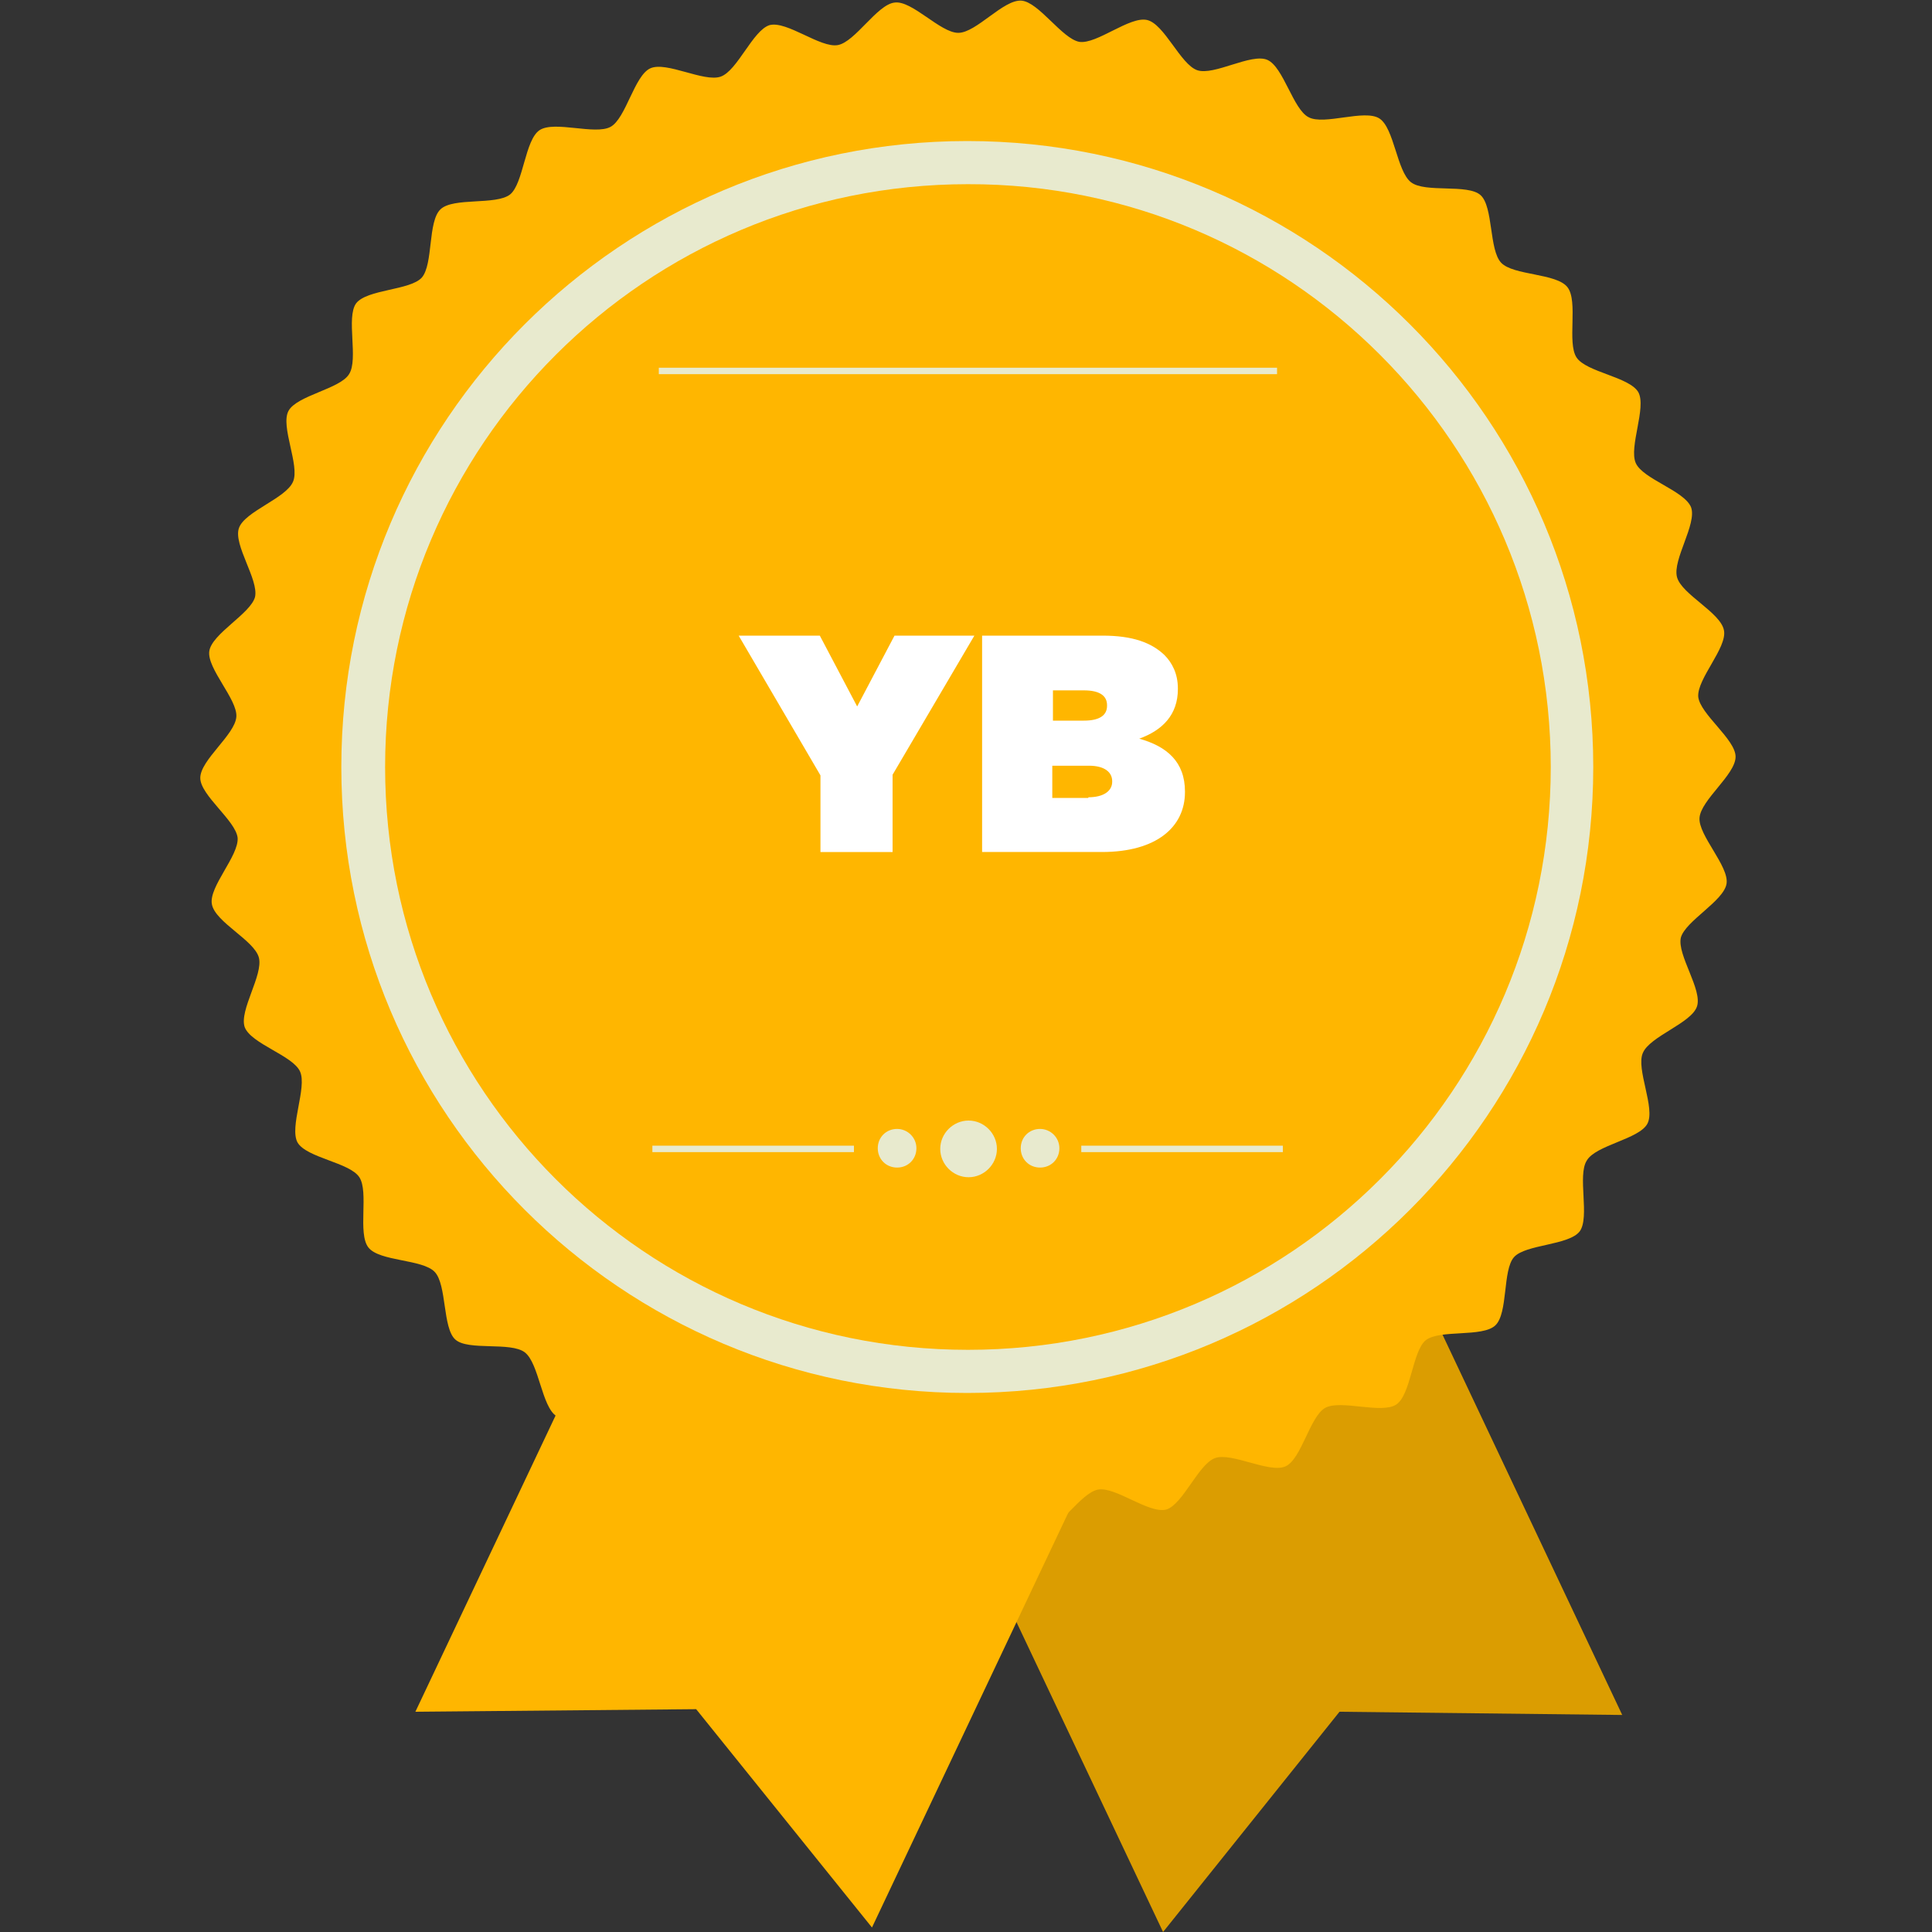 <?xml version="1.0" encoding="utf-8"?>
<!-- Generator: Adobe Illustrator 23.0.0, SVG Export Plug-In . SVG Version: 6.00 Build 0)  -->
<svg version="1.1" id="Capa_1" xmlns="http://www.w3.org/2000/svg" xmlns:xlink="http://www.w3.org/1999/xlink" x="0px" y="0px"
	 viewBox="0 0 300 300" style="enable-background:new 0 0 300 300;" xml:space="preserve">
<rect x="0" y="0" width="300" height="300" fill="#333333" stroke="none"/>
<style type="text/css">
	.st0{fill:#DB9D01;}
	.st1{fill:#FFB600;}
	.st2{fill:#E8EACE;}
	.st3{fill:none;stroke:#FFB600;stroke-miterlimit:10;}
	.st4{enable-background:new    ;}
	.st5{fill:#FFFFFF;}
</style>
<g>
	<g>
		<polygon class="st0" points="180.6,300 129.8,192.6 201.1,158.8 251.9,266.3 208,265.8 		"/>
		<polygon class="st1" points="135.4,299.3 185.9,192.6 115,159.1 64.5,265.8 108.1,265.4 		"/>
		<path class="st1" d="M148.8,5.1c2.8,0,7-5.2,9.8-5c2.7,0.2,6.3,5.9,9,6.4c2.7,0.4,7.8-4,10.5-3.4s5.2,6.9,7.8,7.8
			s8.4-2.7,10.9-1.6s4,7.7,6.4,8.9c2.4,1.3,8.7-1.3,11,0.2s2.7,8.2,4.9,9.9s8.8,0.2,10.8,2s1.3,8.5,3.2,10.5s8.6,1.6,10.3,3.8
			s-0.1,8.6,1.4,10.9c1.5,2.3,8.2,3,9.6,5.4c1.3,2.4-1.5,8.5-0.4,11s7.6,4.3,8.6,6.9c0.9,2.6-2.9,8.1-2.2,10.8
			c0.7,2.7,6.8,5.5,7.3,8.3c0.5,2.7-4.2,7.5-4,10.3c0.3,2.7,5.8,6.6,5.8,9.3c0,2.8-5.4,6.7-5.6,9.5c-0.2,2.7,4.6,7.5,4.2,10.2
			s-6.4,5.8-7.1,8.4c-0.6,2.7,3.4,8.1,2.5,10.7c-0.9,2.6-7.3,4.6-8.4,7.2c-1.1,2.5,2,8.6,0.7,11s-8,3.3-9.4,5.7
			c-1.5,2.3,0.5,8.8-1.1,11c-1.7,2.2-8.4,2-10.2,4s-0.9,8.7-2.9,10.6c-2,1.9-8.6,0.6-10.8,2.3c-2.1,1.7-2.3,8.5-4.6,10
			s-8.6-0.8-11,0.5s-3.7,8-6.2,9.1s-8.3-2.2-10.9-1.3c-2.6,0.9-5,7.2-7.6,8c-2.7,0.7-7.9-3.6-10.6-3.1c-2.7,0.5-6.1,6.3-8.8,6.6
			s-7.2-4.8-9.9-4.8c-2.8,0-7,5.2-9.8,5.1c-2.7-0.2-6.3-5.9-9-6.4c-2.7-0.4-7.8,4-10.5,3.4s-5.2-6.9-7.8-7.8
			c-2.6-0.9-8.4,2.7-10.9,1.6c-2.5-1.1-4-7.7-6.4-8.9c-2.4-1.3-8.7,1.3-11-0.2s-2.7-8.2-4.9-9.9c-2.2-1.7-8.8-0.2-10.8-2
			s-1.3-8.5-3.2-10.5c-1.9-2-8.6-1.6-10.3-3.8s0.1-8.6-1.4-10.9c-1.5-2.3-8.2-3-9.6-5.4c-1.3-2.4,1.5-8.5,0.4-11s-7.6-4.3-8.6-6.9
			c-0.9-2.6,2.9-8.1,2.2-10.8s-6.8-5.5-7.3-8.3c-0.5-2.7,4.2-7.5,4-10.3c-0.3-2.7-5.8-6.6-5.8-9.3c0-2.8,5.4-6.7,5.6-9.5
			c0.2-2.7-4.6-7.5-4.2-10.2c0.4-2.7,6.4-5.8,7.1-8.4c0.6-2.7-3.4-8.1-2.5-10.7s7.3-4.6,8.4-7.2c1.1-2.5-2-8.6-0.7-11s8-3.4,9.4-5.7
			c1.5-2.3-0.5-8.8,1.1-11c1.7-2.2,8.4-2,10.2-4c1.8-2.1,0.9-8.7,2.9-10.6c2-1.9,8.6-0.6,10.8-2.3c2.1-1.7,2.3-8.5,4.6-10
			c2.3-1.5,8.6,0.8,11-0.5s3.7-8,6.2-9.1s8.3,2.2,10.9,1.3s5-7.2,7.6-8c2.7-0.7,7.9,3.6,10.6,3.1c2.7-0.5,6.1-6.3,8.8-6.6
			C141.6,0,146,5.1,148.8,5.1z"/>
		<path class="st2" d="M247.4,119.1c0,53.7-43.5,97.2-97.2,97.2S53,172.8,53,119.1s43.5-97.2,97.2-97.2
			C203.9,21.9,247.4,65.4,247.4,119.1z"/>
		<path class="st1" d="M240.8,119.1c0,50-40.5,90.5-90.5,90.5s-90.5-40.5-90.5-90.5s40.5-90.5,90.5-90.5
			C200.2,28.5,240.8,69.1,240.8,119.1z"/>
		<path class="st3" d="M252.9,119.1c0,56.7-46,102.7-102.7,102.7s-102.6-46-102.6-102.7s46-102.7,102.6-102.7
			C206.9,16.4,252.9,62.4,252.9,119.1z"/>
		<g>
			<rect x="167.9" y="177.9" class="st2" width="31.3" height="1"/>
		</g>
		<g>
			<rect x="102.3" y="57.1" class="st2" width="96" height="1"/>
		</g>
		<g>
			<rect x="101.3" y="177.9" class="st2" width="31.3" height="1"/>
		</g>
		<g>
			<path class="st2" d="M154.8,178.4c0,2.4-2,4.4-4.4,4.4s-4.4-2-4.4-4.4s2-4.4,4.4-4.4S154.8,176,154.8,178.4z"/>
			<path class="st2" d="M164.5,178.3c0,1.7-1.3,3-3,3s-3-1.3-3-3s1.3-3,3-3C163.1,175.3,164.5,176.6,164.5,178.3z"/>
			<path class="st2" d="M142.3,178.3c0,1.7-1.3,3-3,3s-3-1.3-3-3s1.3-3,3-3C140.9,175.3,142.3,176.6,142.3,178.3z"/>
		</g>
	</g>
	<g>
		<g class="st4">
			<path class="st5" d="M127.4,120.4l-12.7-21.7h12.6l5.8,11l5.8-11h12.4l-12.7,21.6v12h-11.2V120.4z"/>
			<path class="st5" d="M152.4,98.7h18.8c4.7,0,7.6,1.1,9.6,3c1.2,1.2,2.1,2.9,2.1,5.2v0.1c0,4-2.4,6.4-6,7.7
				c4.3,1.2,7.1,3.6,7.1,8.2v0.1c0,5.4-4.4,9.3-12.9,9.3h-18.6V98.7z M168.3,111.9c2.4,0,3.6-0.8,3.6-2.3v-0.1
				c0-1.5-1.2-2.3-3.6-2.3h-4.8v4.7H168.3z M169,123.8c2.4,0,3.7-1,3.7-2.4v-0.1c0-1.4-1.2-2.4-3.6-2.4h-5.7v5H169z"/>
		</g>
	</g>
</g>
</svg>

